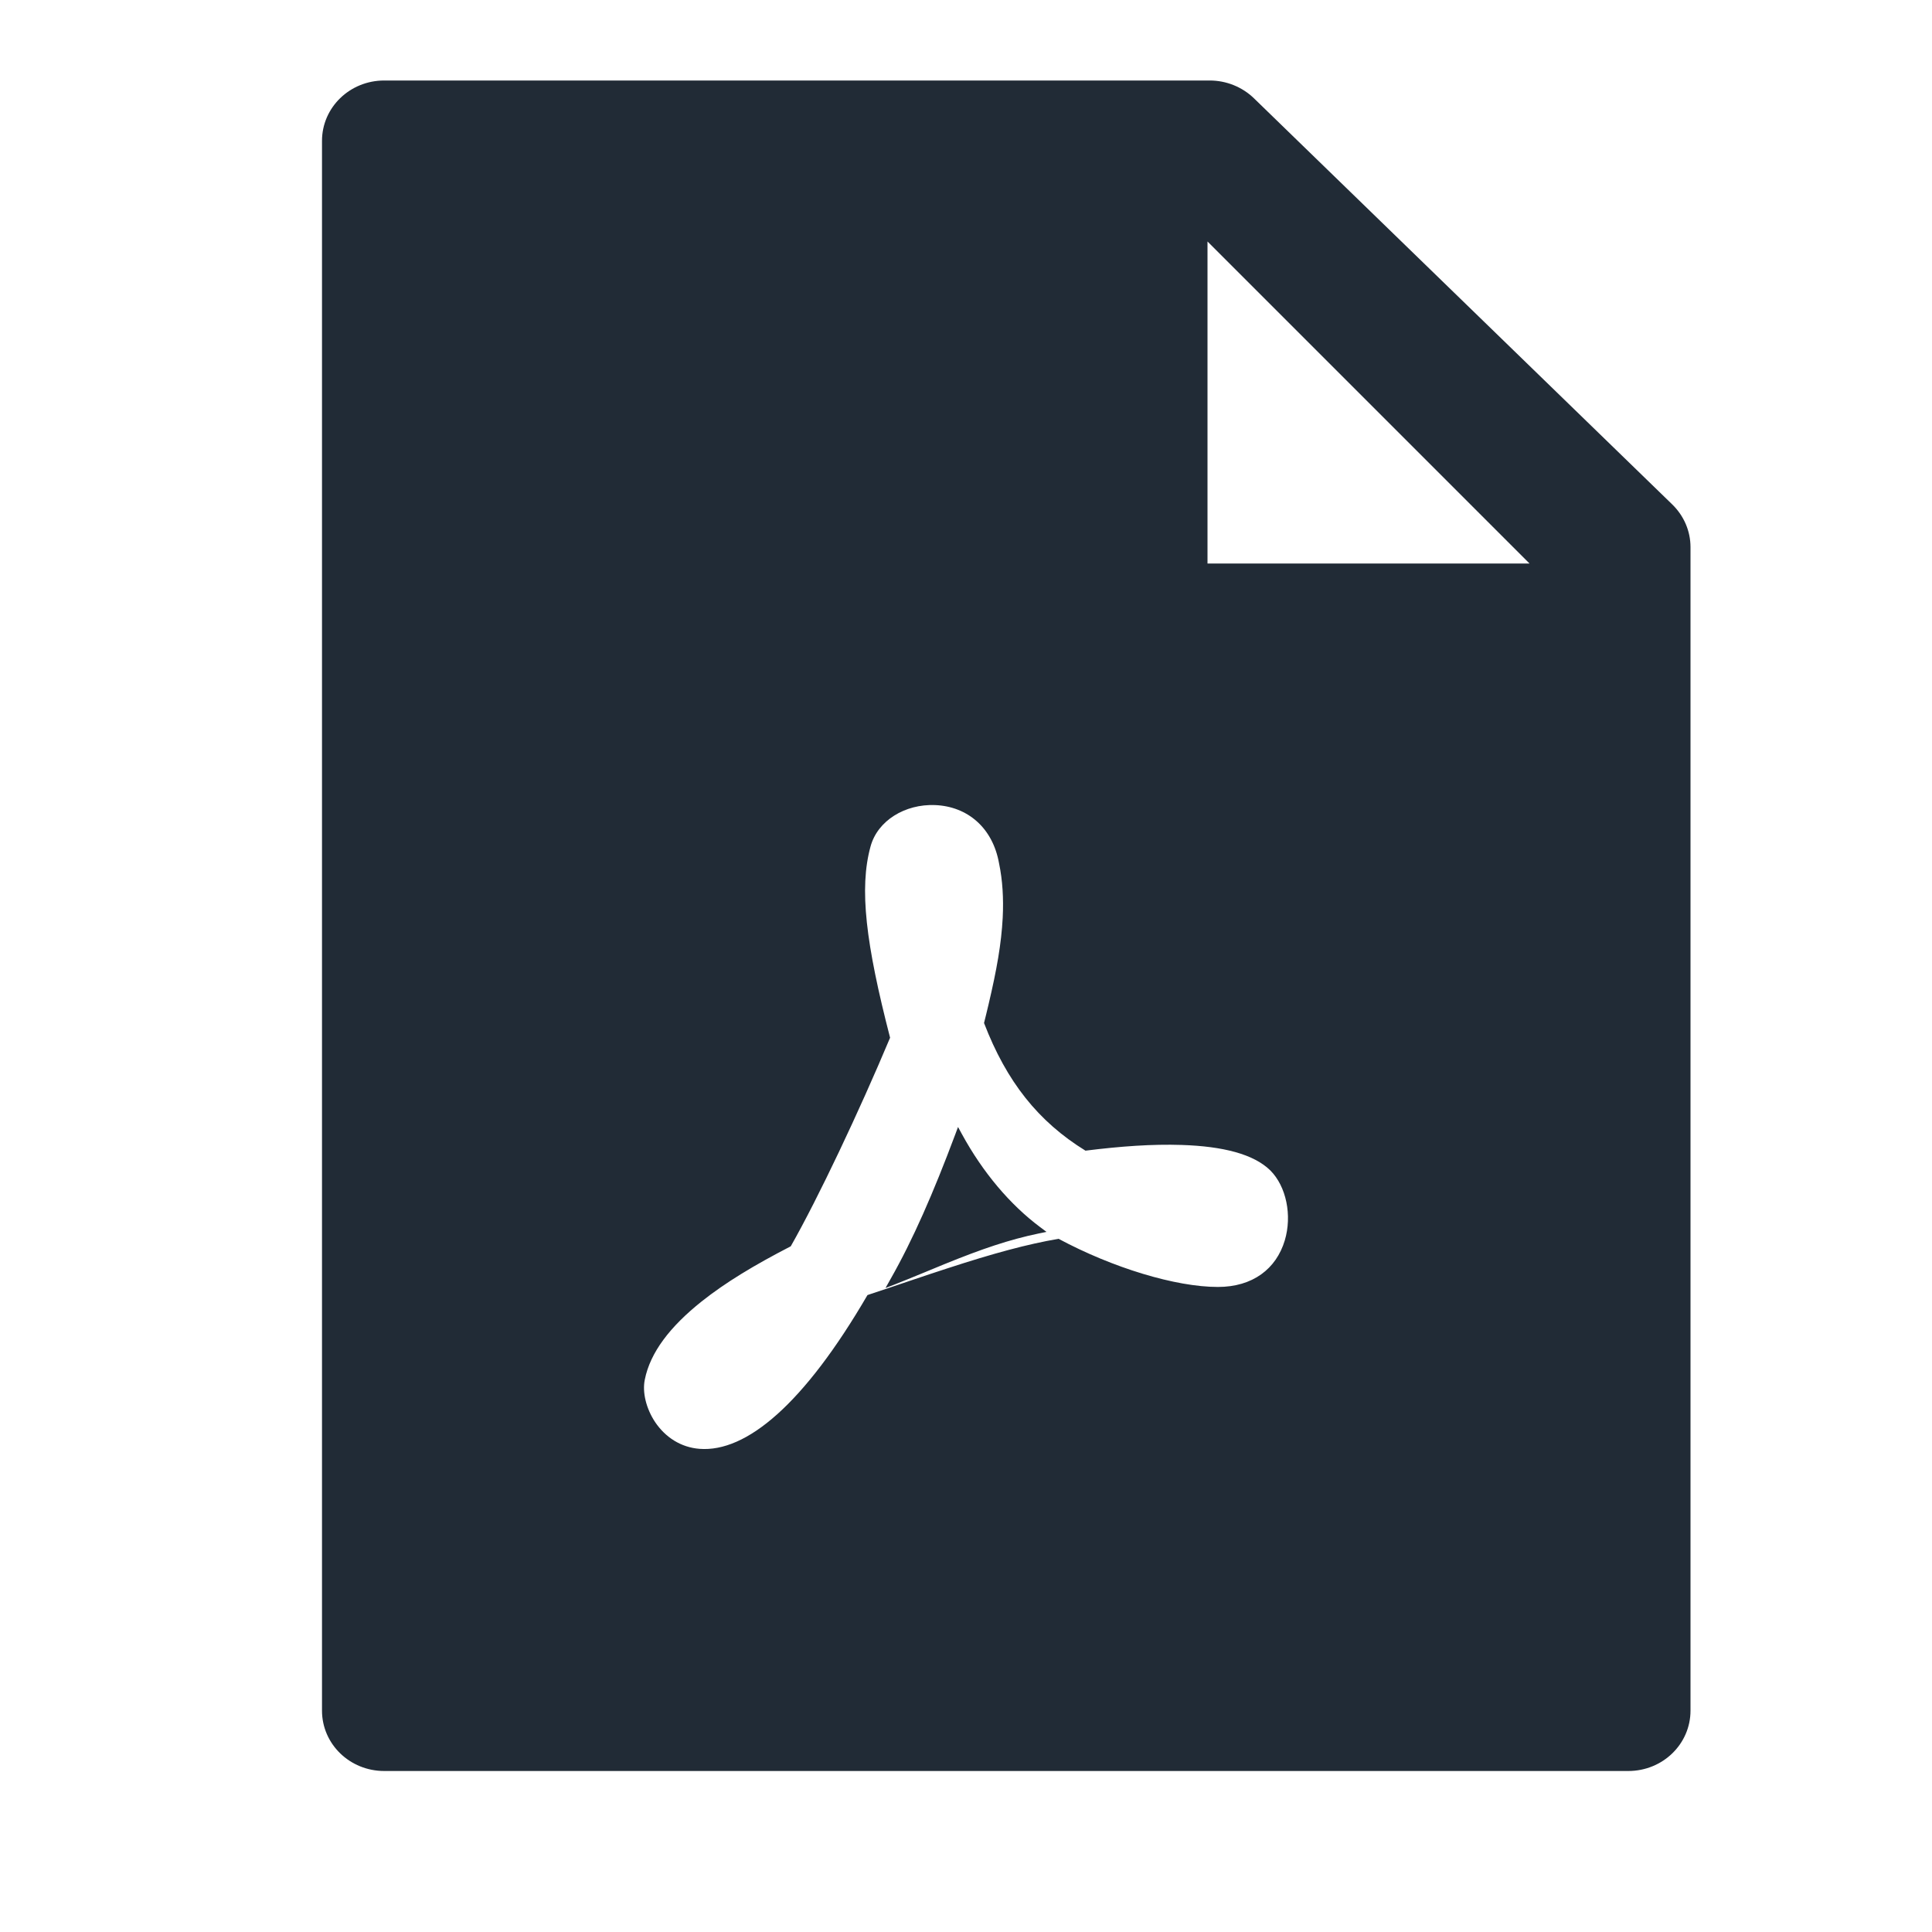 <svg width="24" height="24" viewBox="0 0 24 24" fill="none" xmlns="http://www.w3.org/2000/svg">
<path fill-rule="evenodd" clip-rule="evenodd" d="M21 6.796C21 6.597 20.918 6.407 20.773 6.266L15.576 1.22C15.431 1.08 15.233 1 15.028 1H4.773C4.345 1 4 1.335 4 1.75V21.25C4 21.665 4.345 22 4.773 22H20.227C20.655 22 21 21.665 21 21.25V6.796ZM13.484 14.294C13.925 14.239 14.314 14.211 14.68 14.223C15.194 14.24 15.574 14.337 15.78 14.539C15.979 14.738 16.053 15.098 15.96 15.409C15.854 15.762 15.562 15.987 15.129 15.987C14.604 15.987 13.824 15.75 13.15 15.389C12.762 15.455 12.336 15.571 11.772 15.755C11.642 15.797 11.51 15.841 11.329 15.902L11.042 15.999C10.953 16.029 10.878 16.054 10.808 16.077L10.776 16.088C9.987 17.443 9.272 18.043 8.69 17.998C8.459 17.98 8.267 17.856 8.139 17.667C8.027 17.499 7.977 17.295 8.01 17.138C8.077 16.801 8.323 16.48 8.716 16.167C9.013 15.931 9.368 15.717 9.823 15.482C10.164 14.883 10.672 13.808 11.057 12.891C10.755 11.722 10.671 11.037 10.814 10.516C10.901 10.194 11.243 9.986 11.616 10.001C12.015 10.017 12.332 10.279 12.411 10.727C12.454 10.934 12.468 11.158 12.456 11.401C12.439 11.722 12.383 12.041 12.28 12.478L12.25 12.603L12.224 12.708C12.504 13.437 12.898 13.933 13.484 14.294ZM19 7L15 3V7H19ZM11.901 14L11.867 14.091H11.867C11.593 14.823 11.338 15.405 11.062 15.89L11 16L11.117 15.955C11.252 15.903 11.782 15.683 11.734 15.703C12.198 15.514 12.538 15.399 12.902 15.323L13 15.303L12.92 15.243C12.547 14.964 12.209 14.565 11.948 14.086L11.901 14Z" fill="#212B36"/>
</svg>
